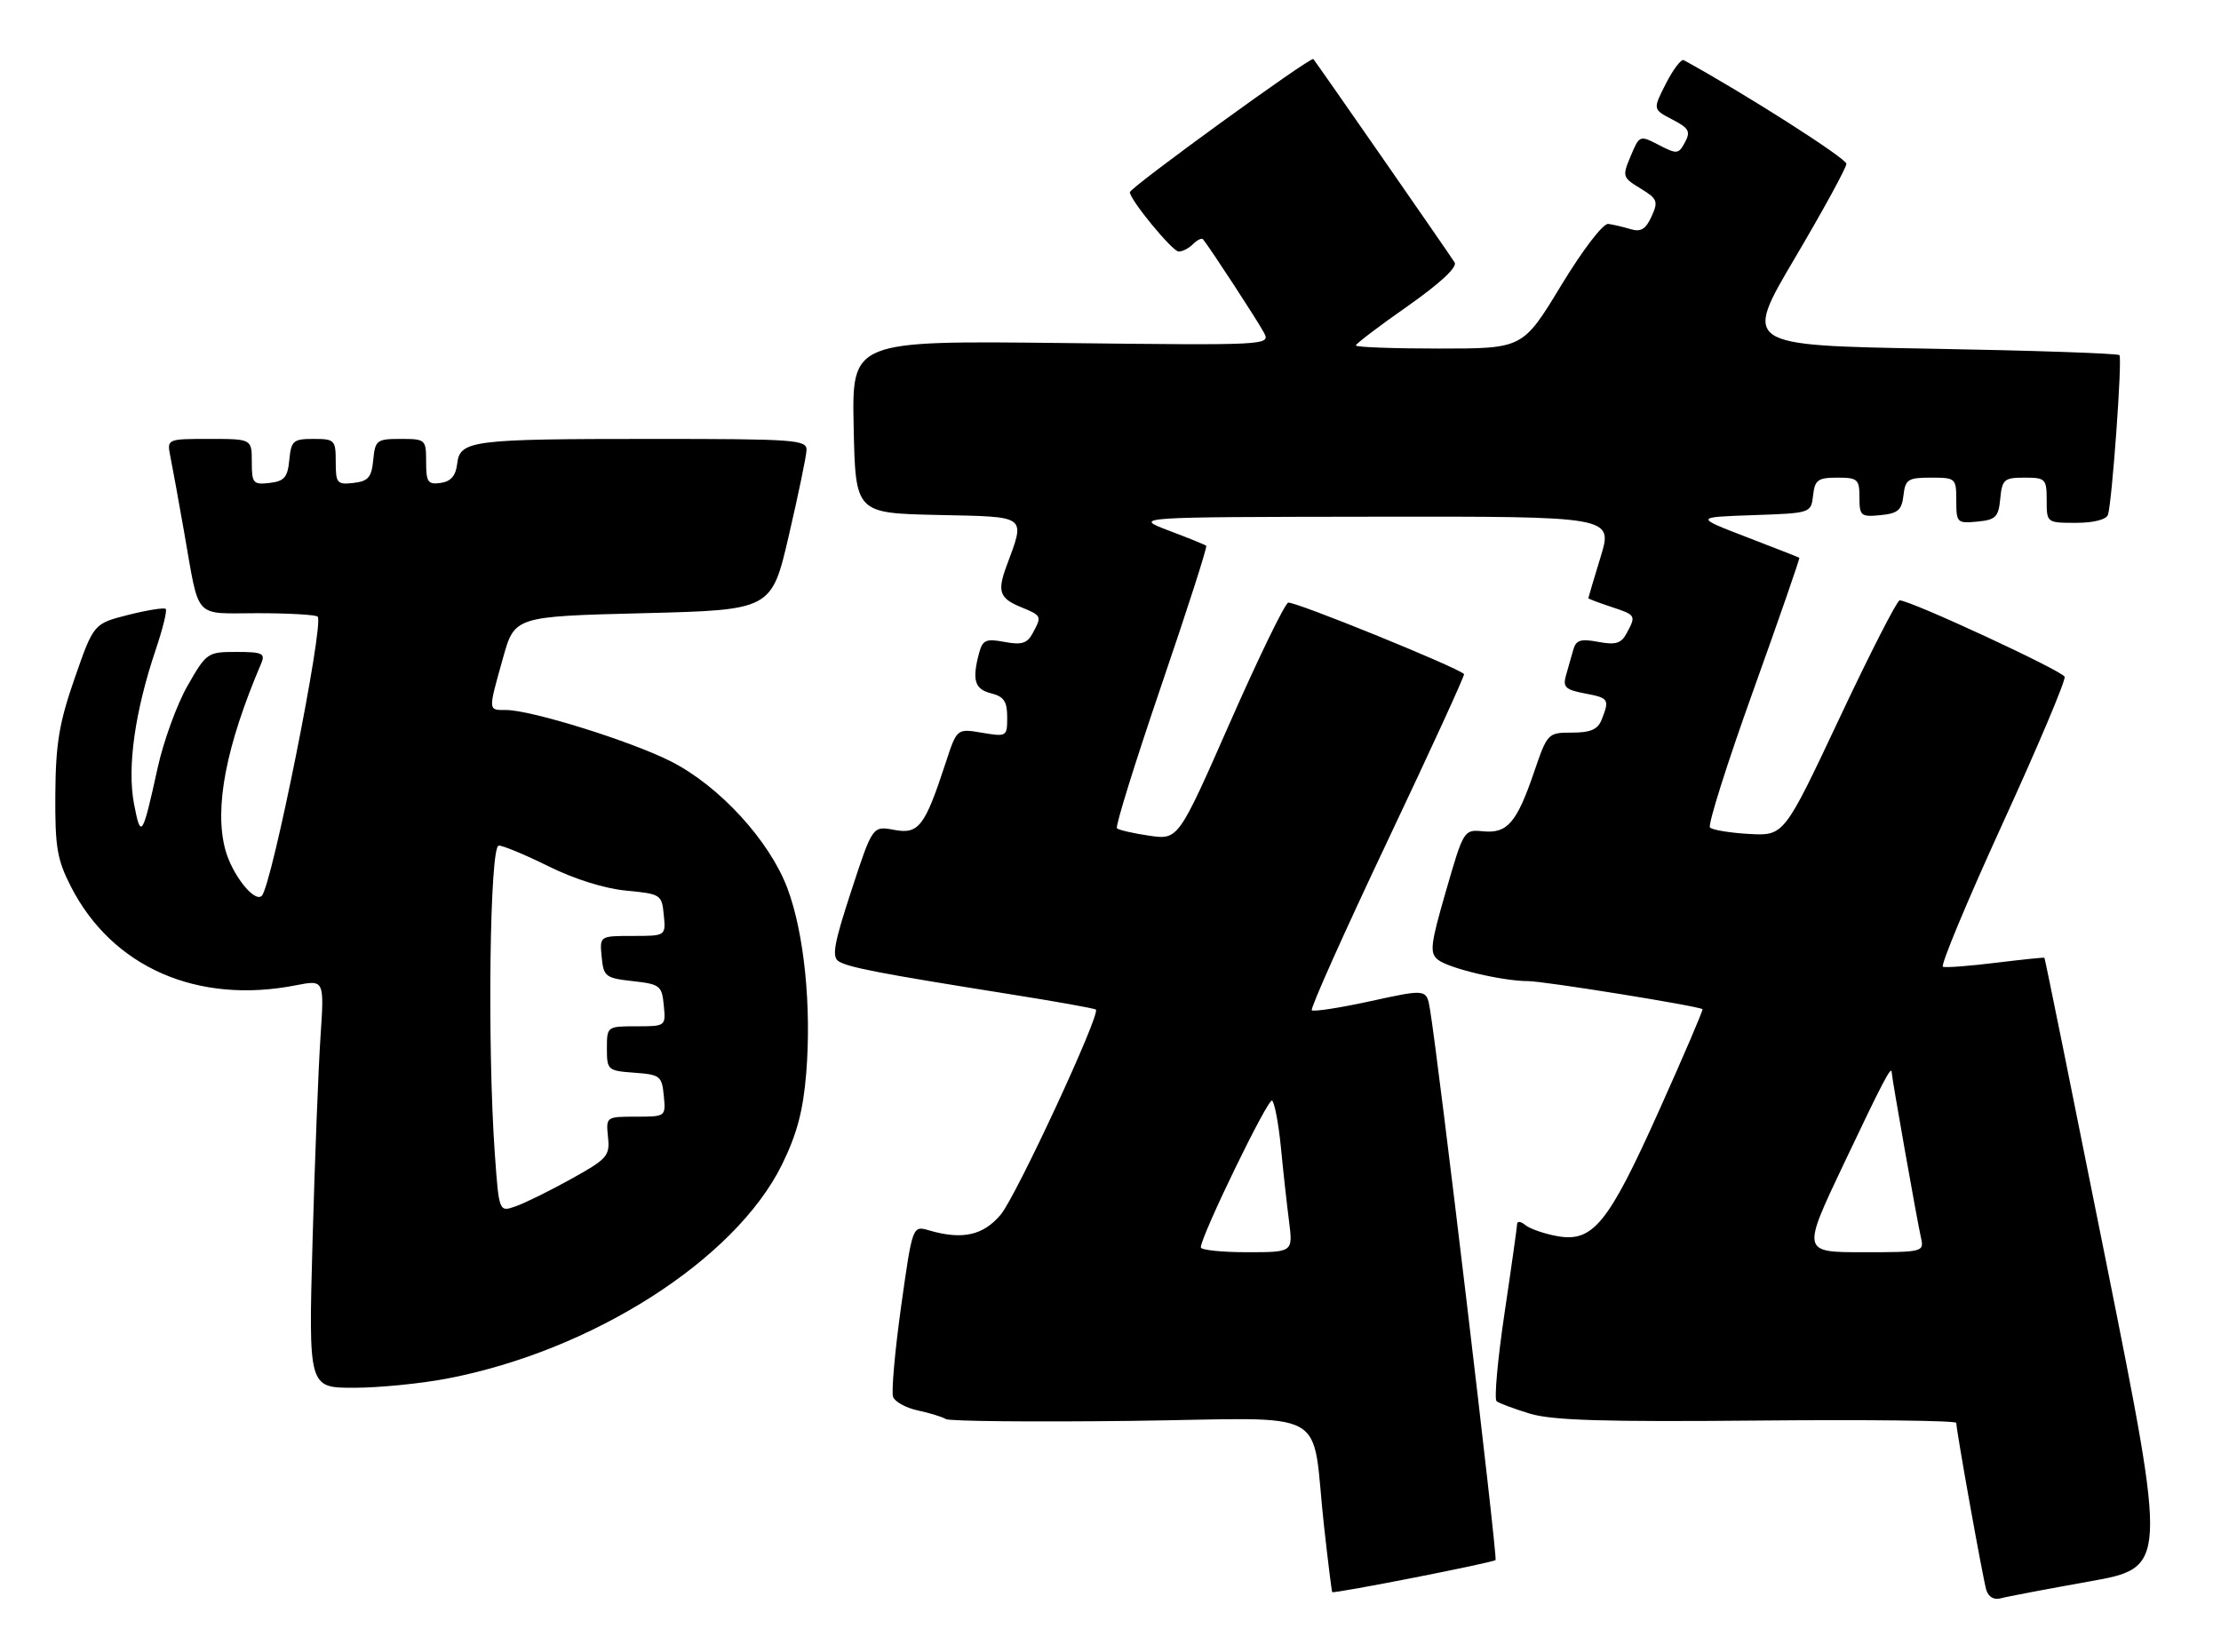 <?xml version="1.0" encoding="UTF-8" standalone="no"?>
<!DOCTYPE svg PUBLIC "-//W3C//DTD SVG 1.1//EN" "http://www.w3.org/Graphics/SVG/1.1/DTD/svg11.dtd" >
<svg xmlns="http://www.w3.org/2000/svg" xmlns:xlink="http://www.w3.org/1999/xlink" version="1.1" viewBox="0 0 344 256">
 <g >
 <path fill="currentColor"
d=" M 323.59 245.01 C 335.68 242.85 335.68 242.85 326.24 195.67 C 321.05 169.73 316.74 148.45 316.65 148.38 C 316.57 148.31 313.17 148.66 309.10 149.16 C 305.03 149.66 301.36 149.94 300.93 149.78 C 300.51 149.63 304.65 139.68 310.14 127.67 C 315.63 115.67 319.97 105.40 319.78 104.85 C 319.48 103.94 295.87 92.99 294.23 93.01 C 293.83 93.01 289.63 101.22 284.91 111.26 C 276.32 129.50 276.32 129.50 270.91 129.20 C 267.93 129.03 265.21 128.58 264.85 128.20 C 264.49 127.81 267.50 118.29 271.54 107.03 C 275.58 95.77 278.80 86.49 278.69 86.41 C 278.59 86.34 274.90 84.89 270.50 83.20 C 262.50 80.12 262.50 80.12 271.50 79.81 C 280.49 79.50 280.50 79.50 280.82 76.75 C 281.09 74.35 281.56 74.00 284.57 74.00 C 287.73 74.00 288.00 74.24 288.00 77.06 C 288.00 79.92 288.22 80.11 291.25 79.81 C 293.96 79.55 294.55 79.04 294.82 76.75 C 295.10 74.27 295.52 74.00 299.07 74.00 C 302.91 74.00 303.00 74.08 303.00 77.56 C 303.00 80.98 303.13 81.11 306.25 80.81 C 309.11 80.54 309.54 80.11 309.81 77.25 C 310.10 74.27 310.42 74.00 313.56 74.00 C 316.82 74.00 317.00 74.18 317.00 77.50 C 317.00 80.99 317.02 81.00 321.53 81.00 C 324.26 81.00 326.23 80.50 326.49 79.75 C 327.12 77.87 328.73 55.57 328.27 55.02 C 328.05 54.75 314.85 54.30 298.94 54.02 C 270.02 53.50 270.02 53.50 277.99 40.00 C 282.37 32.58 285.97 26.00 285.98 25.38 C 285.99 24.54 270.11 14.41 260.79 9.32 C 260.40 9.10 259.16 10.73 258.03 12.94 C 255.99 16.94 255.99 16.94 259.01 18.51 C 261.58 19.84 261.88 20.36 260.98 22.04 C 259.99 23.89 259.74 23.92 256.93 22.46 C 253.96 20.93 253.93 20.94 252.57 24.18 C 251.24 27.33 251.30 27.50 254.09 29.20 C 256.72 30.80 256.87 31.19 255.80 33.54 C 254.90 35.52 254.13 35.98 252.56 35.50 C 251.43 35.16 249.87 34.79 249.10 34.69 C 248.30 34.58 245.16 38.68 241.78 44.25 C 235.87 54.00 235.87 54.00 222.93 54.00 C 215.82 54.00 210.00 53.79 210.00 53.52 C 210.00 53.26 213.60 50.52 218.01 47.44 C 223.03 43.91 225.75 41.39 225.30 40.66 C 224.60 39.52 203.99 9.83 203.42 9.15 C 203.05 8.70 175.00 29.06 175.00 29.78 C 175.00 30.94 181.57 38.94 182.55 38.97 C 183.13 38.99 184.13 38.47 184.78 37.82 C 185.43 37.17 186.13 36.83 186.33 37.07 C 187.33 38.27 194.84 49.77 195.75 51.51 C 196.80 53.50 196.58 53.51 164.37 53.14 C 131.94 52.78 131.94 52.78 132.22 66.14 C 132.50 79.50 132.50 79.50 145.26 79.78 C 159.35 80.09 158.84 79.71 155.85 87.82 C 154.46 91.60 154.84 92.69 158.00 94.00 C 161.39 95.40 161.39 95.41 159.95 98.10 C 159.10 99.68 158.24 99.95 155.58 99.45 C 152.71 98.91 152.20 99.14 151.65 101.16 C 150.53 105.36 150.95 106.77 153.50 107.41 C 155.49 107.91 156.00 108.67 156.00 111.11 C 156.00 114.12 155.93 114.16 152.10 113.52 C 148.21 112.86 148.21 112.86 146.47 118.18 C 143.24 128.05 142.30 129.28 138.50 128.57 C 135.15 127.94 135.15 127.94 131.85 138.02 C 129.16 146.23 128.80 148.26 129.91 148.94 C 131.43 149.88 136.30 150.82 155.96 153.95 C 163.36 155.12 169.57 156.23 169.74 156.41 C 170.47 157.14 157.41 185.28 155.01 188.16 C 152.30 191.40 149.07 192.12 143.91 190.62 C 141.33 189.86 141.33 189.86 139.56 202.46 C 138.60 209.38 138.04 215.67 138.33 216.43 C 138.63 217.19 140.36 218.13 142.18 218.52 C 144.01 218.91 145.95 219.51 146.50 219.85 C 147.05 220.19 159.96 220.31 175.19 220.13 C 206.90 219.74 202.98 217.60 205.08 236.50 C 205.69 242.00 206.26 246.57 206.34 246.66 C 206.61 246.93 231.24 242.10 231.64 241.69 C 231.98 241.35 222.76 163.88 221.48 156.35 C 220.95 153.21 220.95 153.21 212.30 155.10 C 207.55 156.14 203.44 156.77 203.18 156.51 C 202.92 156.25 208.18 144.49 214.87 130.37 C 221.56 116.25 226.91 104.58 226.76 104.43 C 225.68 103.35 200.32 93.05 199.52 93.37 C 198.96 93.59 194.90 101.95 190.50 111.95 C 182.50 130.12 182.50 130.12 178.00 129.47 C 175.53 129.11 173.28 128.59 173.00 128.32 C 172.72 128.05 175.80 118.15 179.83 106.33 C 183.87 94.51 187.02 84.71 186.83 84.55 C 186.65 84.40 184.03 83.33 181.00 82.19 C 175.50 80.10 175.50 80.10 212.66 80.05 C 249.82 80.00 249.82 80.00 247.92 86.25 C 246.87 89.69 246.01 92.58 246.01 92.67 C 246.00 92.77 247.57 93.36 249.50 94.00 C 253.40 95.29 253.43 95.33 251.95 98.10 C 251.10 99.69 250.24 99.95 247.54 99.44 C 244.82 98.93 244.10 99.16 243.68 100.66 C 243.39 101.67 242.88 103.46 242.55 104.63 C 242.03 106.45 242.46 106.86 245.47 107.43 C 249.19 108.13 249.32 108.33 248.07 111.50 C 247.48 113.01 246.35 113.50 243.49 113.50 C 239.74 113.50 239.67 113.57 237.60 119.63 C 234.91 127.49 233.46 129.16 229.70 128.79 C 226.74 128.50 226.69 128.58 223.97 138.00 C 221.55 146.35 221.40 147.64 222.72 148.69 C 224.40 150.03 232.73 152.00 236.69 152.00 C 239.15 152.00 263.21 155.88 263.69 156.35 C 263.81 156.48 260.79 163.54 256.97 172.04 C 249.06 189.67 246.72 192.54 241.10 191.49 C 239.12 191.12 236.94 190.36 236.25 189.79 C 235.56 189.22 234.99 189.15 234.98 189.63 C 234.96 190.11 234.09 196.35 233.02 203.50 C 231.96 210.65 231.41 216.76 231.80 217.08 C 232.18 217.40 234.53 218.27 237.00 219.02 C 240.46 220.06 248.59 220.30 272.25 220.08 C 289.16 219.92 303.00 220.08 303.00 220.44 C 303.00 221.61 307.10 244.45 307.64 246.29 C 307.95 247.38 308.82 247.90 309.83 247.63 C 310.75 247.37 316.94 246.20 323.59 245.01 Z  M 69.23 213.58 C 91.76 209.27 113.86 195.15 121.11 180.44 C 123.44 175.69 124.39 172.11 124.87 166.29 C 125.71 155.93 124.56 144.57 121.97 137.65 C 119.19 130.22 111.40 121.74 103.88 117.94 C 97.63 114.79 82.27 110.00 78.39 110.00 C 75.57 110.00 75.58 110.25 77.89 102.00 C 79.70 95.50 79.70 95.50 99.60 95.00 C 119.50 94.50 119.50 94.50 122.17 83.00 C 123.64 76.67 124.88 70.71 124.92 69.75 C 124.99 68.13 123.23 68.00 101.12 68.00 C 72.98 68.00 71.23 68.22 70.81 71.86 C 70.59 73.72 69.83 74.59 68.25 74.82 C 66.28 75.10 66.00 74.70 66.00 71.57 C 66.00 68.08 65.91 68.00 62.06 68.00 C 58.35 68.00 58.11 68.19 57.81 71.25 C 57.55 73.96 57.04 74.55 54.75 74.82 C 52.20 75.11 52.00 74.87 52.00 71.57 C 52.00 68.17 51.84 68.00 48.56 68.00 C 45.42 68.00 45.10 68.27 44.81 71.25 C 44.55 73.96 44.04 74.55 41.75 74.82 C 39.20 75.11 39.00 74.87 39.00 71.57 C 39.00 68.00 39.00 68.00 32.42 68.00 C 25.84 68.00 25.84 68.00 26.39 70.75 C 26.70 72.26 27.66 77.55 28.53 82.50 C 30.95 96.21 29.85 95.00 39.90 95.00 C 44.72 95.00 48.91 95.24 49.20 95.53 C 50.25 96.58 42.12 137.21 40.55 138.78 C 39.42 139.91 35.95 135.51 34.90 131.65 C 33.15 125.14 35.00 115.56 40.47 102.75 C 41.12 101.23 40.61 101.00 36.63 101.00 C 32.14 101.00 31.97 101.12 29.05 106.24 C 27.40 109.12 25.32 114.85 24.41 118.99 C 22.06 129.70 21.81 130.07 20.75 124.50 C 19.68 118.84 20.90 110.19 24.12 100.65 C 25.21 97.41 25.91 94.57 25.67 94.34 C 25.43 94.10 22.82 94.52 19.87 95.26 C 14.51 96.62 14.51 96.62 11.57 105.06 C 9.16 111.99 8.63 115.20 8.57 123.00 C 8.51 131.21 8.84 133.16 10.97 137.33 C 17.36 149.85 30.57 155.65 45.86 152.64 C 50.23 151.79 50.23 151.79 49.64 160.64 C 49.31 165.51 48.76 179.74 48.41 192.25 C 47.78 215.00 47.78 215.00 54.80 215.00 C 58.66 215.00 65.16 214.36 69.23 213.58 Z  M 185.99 193.25 C 185.97 191.57 196.38 170.11 197.02 170.51 C 197.40 170.75 198.02 173.99 198.39 177.72 C 198.75 181.45 199.32 186.64 199.66 189.25 C 200.26 194.00 200.26 194.00 193.13 194.00 C 189.21 194.00 186.00 193.66 185.99 193.25 Z  M 285.58 180.30 C 291.64 167.52 293.00 164.92 293.00 166.16 C 293.00 166.90 296.94 189.17 297.53 191.75 C 298.03 193.96 297.87 194.00 288.56 194.00 C 279.08 194.00 279.08 194.00 285.58 180.30 Z  M 76.64 178.74 C 75.46 162.07 75.85 131.00 77.25 131.00 C 77.94 131.00 81.42 132.46 85.00 134.23 C 88.94 136.19 93.67 137.67 97.00 137.98 C 102.35 138.49 102.51 138.59 102.81 141.75 C 103.13 145.00 103.13 145.00 98.00 145.00 C 92.87 145.00 92.87 145.00 93.19 148.25 C 93.48 151.30 93.78 151.53 98.00 152.00 C 102.22 152.47 102.52 152.70 102.81 155.75 C 103.13 158.99 103.11 159.00 98.56 159.00 C 94.03 159.00 94.00 159.02 94.00 162.44 C 94.00 165.78 94.13 165.89 98.25 166.19 C 102.24 166.48 102.52 166.70 102.81 169.75 C 103.13 172.99 103.12 173.00 98.49 173.00 C 93.88 173.00 93.85 173.02 94.17 176.15 C 94.48 179.07 94.07 179.54 88.50 182.63 C 85.20 184.46 81.33 186.38 79.89 186.88 C 77.29 187.80 77.29 187.80 76.64 178.74 Z "/>
</g>
</svg>